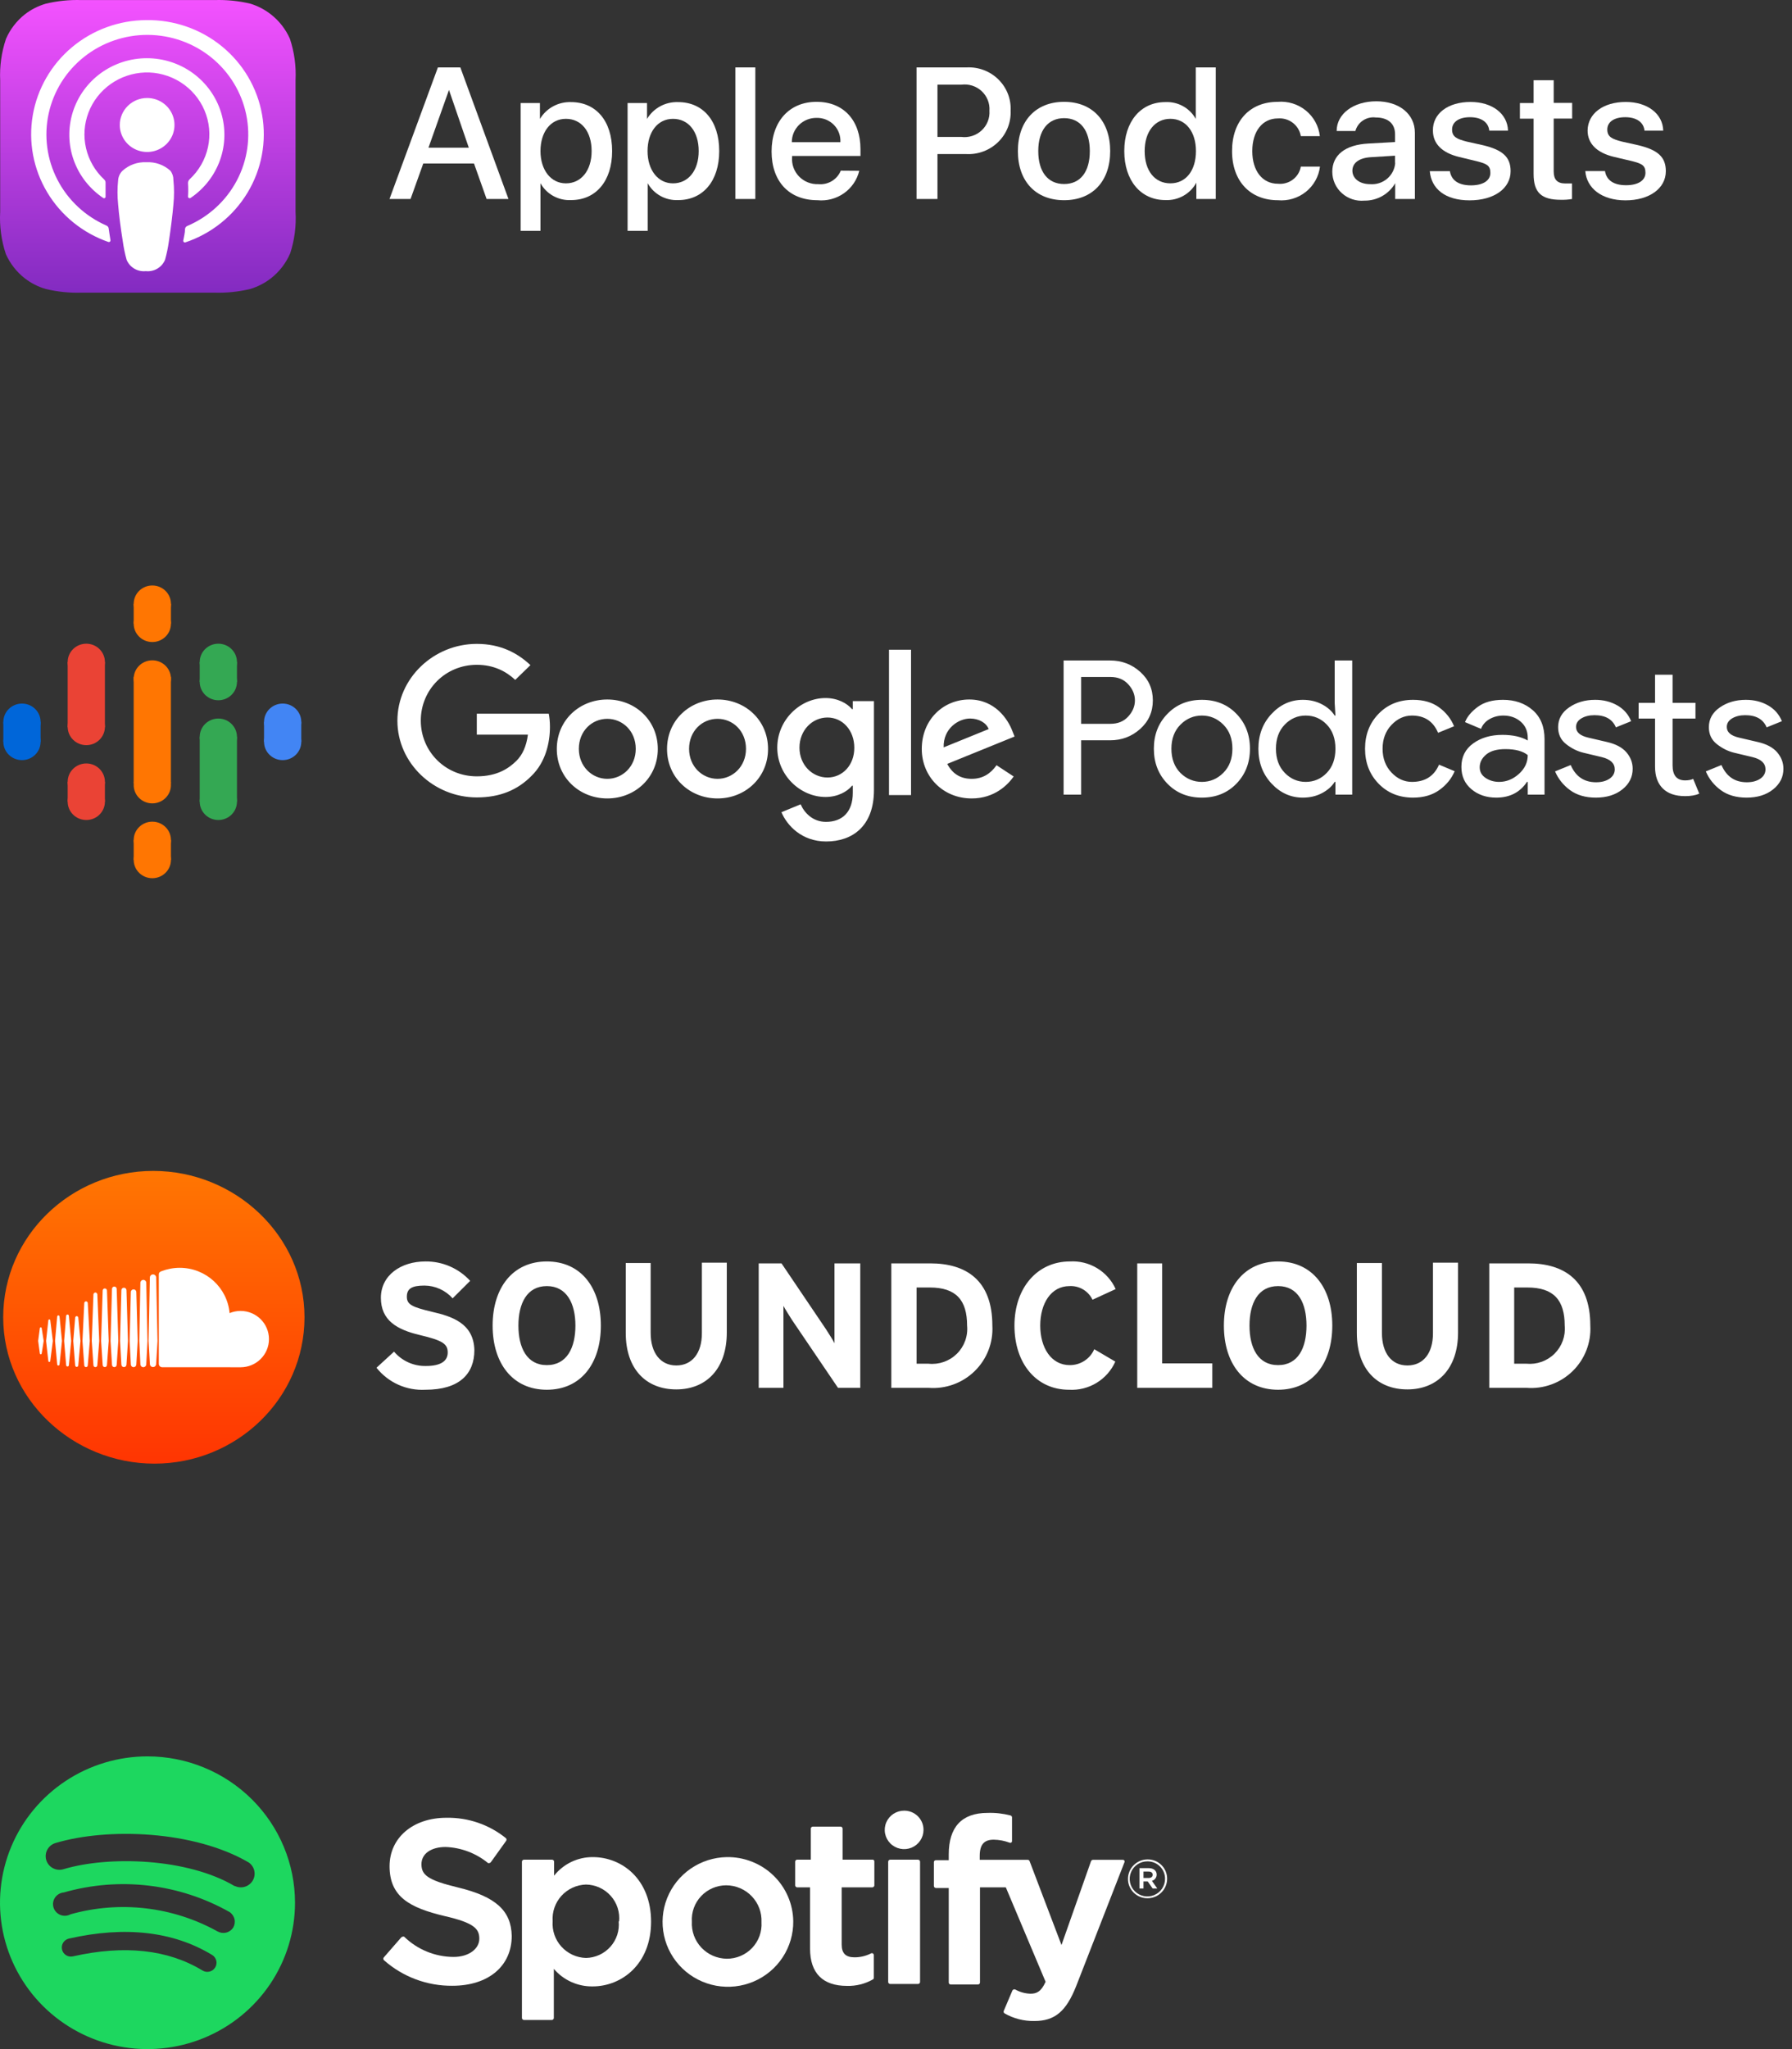 <svg width="196" height="224" viewBox="0 0 196 224" fill="none" xmlns="http://www.w3.org/2000/svg">
<rect x="0" y="0" width="196" height="224" fill="#333333" stroke="none"/>
<g clip-path="url(#clip0_715_19261)">
<path d="M51.844 17.873H46.295L44.904 21.753H42.601L47.896 7.368H50.349L55.614 21.753H53.221L51.844 17.873ZM46.864 16.147H51.276L49.107 9.832L46.864 16.147Z" fill="white"/>
<path d="M66.952 16.517C66.952 19.777 65.188 21.872 62.465 21.872C61.787 21.907 61.113 21.753 60.52 21.426C59.928 21.1 59.44 20.615 59.115 20.028V25.236H56.946V11.264H59.055V13.005C59.401 12.425 59.899 11.948 60.496 11.624C61.094 11.299 61.769 11.139 62.45 11.161C65.172 11.161 66.952 13.197 66.952 16.517ZM64.709 16.517C64.709 14.392 63.602 12.99 61.897 12.99C60.192 12.99 59.115 14.466 59.115 16.517C59.115 18.567 60.236 20.043 61.897 20.043C63.557 20.043 64.709 18.656 64.709 16.517Z" fill="white"/>
<path d="M78.664 16.517C78.664 19.777 76.899 21.873 74.177 21.873C73.501 21.905 72.83 21.749 72.24 21.423C71.651 21.096 71.166 20.613 70.841 20.028V25.236H68.642V11.264H70.766V13.005C71.111 12.425 71.609 11.947 72.206 11.622C72.804 11.297 73.48 11.138 74.162 11.161C76.884 11.161 78.664 13.197 78.664 16.517ZM76.42 16.517C76.42 14.392 75.314 12.991 73.608 12.991C71.903 12.991 70.826 14.466 70.826 16.517C70.826 18.568 71.948 20.043 73.608 20.043C75.269 20.043 76.42 18.656 76.42 16.517Z" fill="white"/>
<path d="M80.428 7.368H82.612V21.753H80.428V7.368Z" fill="white"/>
<path d="M93.98 18.67C93.742 19.662 93.147 20.536 92.305 21.127C91.463 21.719 90.432 21.989 89.403 21.886C86.307 21.886 84.392 19.835 84.392 16.56C84.392 13.285 86.322 11.131 89.313 11.131C92.305 11.131 94.115 13.196 94.115 16.309V17.047H86.636V17.18C86.604 17.565 86.655 17.953 86.786 18.317C86.918 18.682 87.126 19.015 87.398 19.294C87.669 19.573 87.998 19.792 88.362 19.936C88.725 20.08 89.116 20.147 89.508 20.131C90.023 20.18 90.541 20.062 90.984 19.796C91.426 19.53 91.769 19.13 91.961 18.655L93.98 18.67ZM86.606 15.542H91.916C91.937 15.195 91.884 14.848 91.762 14.523C91.64 14.197 91.451 13.9 91.206 13.651C90.961 13.401 90.667 13.204 90.341 13.072C90.015 12.941 89.665 12.878 89.313 12.886C88.958 12.883 88.605 12.948 88.276 13.08C87.947 13.212 87.647 13.407 87.395 13.655C87.143 13.902 86.944 14.196 86.808 14.52C86.673 14.844 86.604 15.191 86.606 15.542Z" fill="white"/>
<path d="M105.737 7.369C106.375 7.337 107.011 7.438 107.608 7.664C108.204 7.89 108.745 8.236 109.197 8.681C109.649 9.125 110.002 9.658 110.234 10.245C110.465 10.833 110.568 11.461 110.538 12.09C110.566 12.726 110.459 13.362 110.223 13.955C109.987 14.547 109.628 15.085 109.168 15.533C108.709 15.98 108.159 16.328 107.556 16.553C106.951 16.779 106.307 16.877 105.662 16.841H102.536V21.754H100.248V7.369H105.737ZM102.536 14.967H105.123C105.527 15.021 105.936 14.985 106.323 14.863C106.71 14.741 107.065 14.536 107.36 14.261C107.657 13.988 107.888 13.652 108.036 13.279C108.186 12.906 108.248 12.505 108.22 12.105C108.248 11.707 108.186 11.308 108.038 10.937C107.89 10.566 107.66 10.232 107.365 9.959C107.071 9.686 106.718 9.482 106.332 9.36C105.947 9.239 105.54 9.204 105.138 9.257H102.536V14.967Z" fill="white"/>
<path d="M111.331 16.516C111.331 13.211 113.305 11.131 116.386 11.131C119.467 11.131 121.427 13.211 121.427 16.516C121.427 19.821 119.482 21.886 116.386 21.886C113.29 21.886 111.331 19.821 111.331 16.516ZM119.199 16.516C119.199 14.244 118.152 12.916 116.386 12.916C114.622 12.916 113.56 14.258 113.56 16.516C113.56 18.773 114.606 20.116 116.386 20.116C118.166 20.116 119.199 18.788 119.199 16.516Z" fill="white"/>
<path d="M122.968 16.516C122.968 13.27 124.779 11.16 127.456 11.16C128.131 11.126 128.803 11.281 129.393 11.607C129.983 11.934 130.468 12.418 130.791 13.004V7.368H132.975V21.753H130.851V19.968C130.526 20.57 130.034 21.068 129.433 21.405C128.832 21.742 128.146 21.904 127.456 21.871C124.779 21.871 122.968 19.747 122.968 16.516ZM125.197 16.516C125.197 18.67 126.304 20.042 128.009 20.042C129.715 20.042 130.806 18.64 130.806 16.516C130.806 14.391 129.685 12.989 128.009 12.989C126.334 12.989 125.197 14.376 125.197 16.516Z" fill="white"/>
<path d="M142.279 14.88C142.182 14.305 141.87 13.787 141.405 13.428C140.939 13.07 140.354 12.898 139.766 12.947C138.09 12.947 136.968 14.334 136.968 16.517C136.968 18.701 138.09 20.088 139.78 20.088C140.359 20.145 140.939 19.983 141.403 19.635C141.866 19.288 142.179 18.78 142.279 18.214H144.372C144.241 19.298 143.685 20.288 142.825 20.974C141.965 21.66 140.867 21.988 139.766 21.888C136.774 21.888 134.755 19.837 134.755 16.517C134.755 13.198 136.729 11.132 139.751 11.132C140.862 11.041 141.966 11.382 142.827 12.082C143.687 12.782 144.237 13.786 144.357 14.88H142.279Z" fill="white"/>
<path d="M145.719 18.774C145.719 16.945 147.14 15.824 149.667 15.691L152.584 15.528V14.673C152.584 13.507 151.806 12.843 150.475 12.843C149.985 12.78 149.489 12.895 149.079 13.167C148.669 13.438 148.373 13.848 148.246 14.319H146.197C146.197 12.43 148.052 11.073 150.534 11.073C153.018 11.073 154.753 12.445 154.753 14.511V21.755H152.599V20.029C152.262 20.614 151.772 21.099 151.18 21.434C150.588 21.768 149.916 21.94 149.233 21.932C148.788 21.973 148.339 21.922 147.915 21.782C147.489 21.642 147.099 21.416 146.77 21.119C146.439 20.822 146.174 20.46 145.992 20.056C145.812 19.652 145.719 19.216 145.719 18.774ZM152.584 17.83V17.019L149.966 17.181C148.651 17.255 147.918 17.815 147.918 18.656C147.918 19.497 148.68 20.132 149.862 20.132C150.195 20.158 150.529 20.119 150.847 20.018C151.165 19.916 151.46 19.754 151.714 19.54C151.968 19.327 152.177 19.066 152.329 18.772C152.481 18.479 152.573 18.159 152.599 17.83H152.584Z" fill="white"/>
<path d="M160.841 11.145C163.204 11.145 164.894 12.428 164.938 14.287H162.89C162.8 13.358 162.008 12.812 160.78 12.812C159.554 12.812 158.821 13.343 158.821 14.155C158.821 14.966 159.345 15.202 160.437 15.482L162.231 15.881C164.371 16.397 165.223 17.179 165.223 18.714C165.223 20.602 163.413 21.901 160.735 21.901C158.058 21.901 156.547 20.632 156.383 18.714H158.582C158.746 19.732 159.554 20.263 160.886 20.263C162.216 20.263 163.009 19.732 163.009 18.905C163.009 18.079 162.605 17.902 161.513 17.622L159.614 17.164C157.699 16.707 156.727 15.689 156.727 14.287C156.683 12.414 158.372 11.145 160.841 11.145Z" fill="white"/>
<path d="M169.936 8.77V11.249H171.955V12.96H169.936V18.744C169.936 19.644 170.339 20.057 171.222 20.057H171.94V21.754C171.54 21.823 171.134 21.852 170.728 21.842C168.574 21.842 167.737 21.046 167.737 19.009V12.975H166.241V11.264H167.737V8.77H169.936Z" fill="white"/>
<path d="M177.818 11.145C180.182 11.145 181.871 12.428 181.916 14.287H179.867C179.778 13.358 178.985 12.812 177.758 12.812C176.531 12.812 175.798 13.343 175.798 14.155C175.798 14.966 176.323 15.202 177.414 15.482L179.209 15.881C181.348 16.397 182.2 17.179 182.2 18.714C182.2 20.602 180.39 21.901 177.788 21.901C175.186 21.901 173.54 20.573 173.391 18.699H175.545C175.709 19.717 176.517 20.248 177.848 20.248C179.179 20.248 179.972 19.717 179.972 18.891C179.972 18.064 179.568 17.887 178.476 17.607L176.531 17.15C174.617 16.692 173.645 15.674 173.645 14.273C173.66 12.414 175.35 11.145 177.818 11.145Z" fill="white"/>
<path d="M31.746 27.677C31.287 28.754 30.56 29.7 29.633 30.426C28.954 30.951 28.183 31.348 27.358 31.594C26.076 31.899 24.759 32.033 23.441 31.992H8.917C7.603 32.034 6.29 31.9 5.013 31.594C4.178 31.352 3.397 30.955 2.711 30.426C1.811 29.721 1.099 28.809 0.639 27.77C0.142 26.282 -0.068 24.715 0.019 23.15V8.784C-0.052 7.249 0.162 5.715 0.652 4.256C1.105 3.209 1.812 2.288 2.711 1.574C3.393 1.046 4.169 0.65 5 0.406C6.277 0.1 7.59 -0.034 8.903 0.007H23.481C24.799 -0.033 26.116 0.1 27.398 0.406C28.209 0.657 28.967 1.053 29.633 1.574C30.533 2.279 31.245 3.191 31.705 4.23C32.194 5.697 32.404 7.241 32.325 8.784V23.15C32.414 24.681 32.217 26.216 31.746 27.677Z" fill="url(#paint0_linear_715_19261)"/>
<path d="M18.636 18.664C18.282 18.343 17.867 18.096 17.415 17.936C16.963 17.777 16.483 17.708 16.003 17.735C15.529 17.712 15.054 17.782 14.607 17.942C14.161 18.102 13.751 18.347 13.401 18.664C13.122 18.936 12.953 19.297 12.922 19.682C12.828 20.575 12.828 21.475 12.922 22.367C13.012 23.459 13.191 24.905 13.431 26.381C13.524 27.063 13.664 27.738 13.849 28.402C14.015 28.804 14.309 29.142 14.687 29.366C15.065 29.59 15.505 29.686 15.944 29.641C16.384 29.687 16.827 29.591 17.207 29.368C17.587 29.144 17.884 28.805 18.052 28.402C18.237 27.738 18.377 27.063 18.471 26.381C18.696 24.905 18.875 23.43 18.965 22.367C19.059 21.475 19.059 20.575 18.965 19.682C18.976 19.316 18.86 18.957 18.636 18.664ZM13.101 13.663C13.101 14.246 13.277 14.817 13.606 15.302C13.934 15.787 14.402 16.166 14.948 16.389C15.495 16.612 16.096 16.671 16.677 16.557C17.257 16.443 17.79 16.162 18.208 15.749C18.627 15.336 18.912 14.811 19.027 14.238C19.142 13.666 19.083 13.073 18.857 12.534C18.63 11.994 18.247 11.533 17.755 11.209C17.263 10.885 16.685 10.712 16.093 10.712C15.3 10.712 14.539 11.023 13.978 11.576C13.417 12.13 13.101 12.88 13.101 13.663ZM16.003 2.199C13.022 2.212 10.141 3.264 7.868 5.168C5.596 7.072 4.079 9.707 3.583 12.607C3.088 15.507 3.646 18.486 5.161 21.02C6.675 23.553 9.048 25.478 11.86 26.454C11.888 26.462 11.918 26.462 11.947 26.456C11.975 26.449 12.002 26.436 12.024 26.417C12.046 26.398 12.063 26.374 12.073 26.347C12.084 26.32 12.088 26.291 12.084 26.263C12.01 25.835 11.95 25.407 11.89 24.994C11.884 24.919 11.857 24.848 11.812 24.788C11.767 24.728 11.706 24.682 11.636 24.654C9.319 23.64 7.426 21.87 6.277 19.641C5.127 17.413 4.789 14.862 5.321 12.417C5.853 9.973 7.222 7.783 9.198 6.216C11.173 4.65 13.635 3.801 16.17 3.814C18.705 3.827 21.158 4.7 23.118 6.286C25.077 7.872 26.423 10.076 26.93 12.525C27.437 14.975 27.074 17.523 25.901 19.739C24.728 21.956 22.818 23.707 20.491 24.699C20.42 24.726 20.359 24.772 20.314 24.832C20.269 24.892 20.242 24.964 20.236 25.038C20.236 25.451 20.117 25.879 20.042 26.307C20.038 26.335 20.042 26.365 20.053 26.392C20.063 26.419 20.08 26.442 20.103 26.461C20.125 26.48 20.151 26.494 20.18 26.5C20.208 26.507 20.238 26.506 20.266 26.499C23.122 25.543 25.537 23.612 27.078 21.055C28.618 18.497 29.181 15.482 28.667 12.551C28.153 9.62 26.595 6.967 24.273 5.069C21.951 3.171 19.018 2.153 16.003 2.199ZM15.779 7.923C17.175 7.869 18.554 8.237 19.732 8.978C20.91 9.72 21.83 10.798 22.369 12.07C22.908 13.341 23.039 14.745 22.746 16.092C22.453 17.44 21.75 18.667 20.73 19.608C20.676 19.663 20.634 19.728 20.606 19.799C20.577 19.87 20.564 19.945 20.565 20.022C20.598 20.513 20.598 21.006 20.565 21.497C20.566 21.528 20.575 21.557 20.592 21.584C20.608 21.61 20.631 21.631 20.657 21.646C20.685 21.661 20.715 21.669 20.746 21.668C20.777 21.668 20.808 21.66 20.835 21.645C22.334 20.638 23.466 19.184 24.066 17.497C24.666 15.809 24.702 13.976 24.168 12.266C23.635 10.557 22.559 9.061 21.101 7.999C19.642 6.936 17.876 6.363 16.063 6.363C14.25 6.363 12.484 6.936 11.025 7.999C9.567 9.061 8.492 10.557 7.958 12.266C7.424 13.976 7.46 15.809 8.06 17.497C8.66 19.184 9.793 20.638 11.292 21.645C11.317 21.661 11.347 21.67 11.378 21.671C11.409 21.672 11.439 21.664 11.465 21.649C11.492 21.633 11.513 21.611 11.527 21.584C11.542 21.557 11.548 21.527 11.546 21.497C11.546 20.995 11.546 20.538 11.546 20.022C11.554 19.945 11.543 19.867 11.514 19.796C11.486 19.724 11.44 19.66 11.381 19.608C10.398 18.69 9.713 17.506 9.41 16.204C9.108 14.902 9.202 13.541 9.682 12.293C10.161 11.044 11.005 9.963 12.105 9.185C13.206 8.408 14.515 7.969 15.869 7.923H15.779Z" fill="white"/>
</g>
<g clip-path="url(#clip1_715_19261)">
<path fill-rule="evenodd" clip-rule="evenodd" d="M118.251 86.866H116.332V72.202H121.421C122.686 72.202 123.781 72.615 124.705 73.441C125.63 74.267 126.092 75.308 126.092 76.564C126.092 77.82 125.63 78.862 124.705 79.688C123.781 80.514 122.686 80.927 121.421 80.927H118.251V86.866ZM118.251 79.124H121.462C122.269 79.124 122.916 78.858 123.402 78.326C123.889 77.793 124.132 77.206 124.132 76.564C124.132 75.923 123.889 75.336 123.402 74.803C122.916 74.271 122.269 74.004 121.462 74.004H118.251V79.124ZM127.684 78.039C128.671 77.015 129.929 76.503 131.458 76.503C132.988 76.503 134.246 77.011 135.233 78.029C136.22 79.046 136.714 80.319 136.714 81.848C136.714 83.377 136.22 84.65 135.233 85.668C134.246 86.685 132.988 87.193 131.458 87.193C129.929 87.193 128.671 86.685 127.684 85.668C126.697 84.65 126.203 83.377 126.203 81.848C126.203 80.319 126.697 79.049 127.684 78.039ZM129.102 84.49C129.769 85.145 130.555 85.473 131.458 85.473C132.362 85.473 133.144 85.142 133.805 84.48C134.465 83.818 134.795 82.941 134.795 81.848C134.795 80.756 134.465 79.879 133.805 79.216C133.144 78.554 132.362 78.223 131.458 78.223C130.555 78.223 129.772 78.554 129.112 79.216C128.452 79.879 128.122 80.756 128.122 81.848C128.122 82.941 128.448 83.821 129.102 84.49ZM142.497 87.193C141.176 87.193 140.036 86.681 139.077 85.657C138.118 84.633 137.637 83.364 137.637 81.848C137.637 80.333 138.118 79.063 139.077 78.039C140.036 77.015 141.176 76.503 142.497 76.503C143.275 76.503 143.974 76.667 144.593 76.994C145.212 77.322 145.674 77.732 145.98 78.223H146.063L145.98 76.831V72.202H147.899V86.866H146.063V85.473H145.98C145.674 85.965 145.212 86.374 144.593 86.702C143.974 87.03 143.275 87.193 142.497 87.193ZM142.81 85.473C143.713 85.473 144.482 85.145 145.114 84.49C145.747 83.835 146.063 82.954 146.063 81.848C146.063 80.742 145.747 79.862 145.114 79.206C144.482 78.551 143.713 78.223 142.81 78.223C141.92 78.223 141.155 78.554 140.516 79.216C139.876 79.879 139.556 80.756 139.556 81.848C139.556 82.941 139.876 83.818 140.516 84.48C141.155 85.142 141.92 85.473 142.81 85.473ZM154.557 87.193C153.029 87.193 151.77 86.685 150.783 85.668C149.796 84.65 149.302 83.377 149.302 81.848C149.302 80.319 149.796 79.046 150.783 78.029C151.77 77.011 153.029 76.503 154.557 76.503C155.698 76.503 156.643 76.776 157.394 77.322C158.145 77.868 158.694 78.558 159.041 79.391L157.29 80.107C156.761 78.851 155.809 78.223 154.433 78.223C153.585 78.223 152.837 78.565 152.191 79.247C151.544 79.93 151.221 80.797 151.221 81.848C151.221 82.899 151.544 83.766 152.191 84.449C152.837 85.132 153.585 85.473 154.433 85.473C155.865 85.473 156.852 84.845 157.394 83.589L159.104 84.306C158.756 85.125 158.197 85.811 157.425 86.364C156.653 86.917 155.698 87.193 154.557 87.193ZM163.656 87.193C162.572 87.193 161.665 86.886 160.935 86.272C160.205 85.657 159.84 84.845 159.84 83.835C159.84 82.742 160.271 81.886 161.133 81.264C161.995 80.643 163.059 80.333 164.324 80.333C165.45 80.333 166.374 80.537 167.097 80.947V80.66C167.097 79.923 166.841 79.333 166.326 78.889C165.811 78.445 165.179 78.223 164.429 78.223C163.872 78.223 163.368 78.353 162.916 78.612C162.465 78.872 162.155 79.227 161.988 79.677L160.236 78.94C160.472 78.339 160.939 77.783 161.634 77.271C162.329 76.759 163.246 76.503 164.386 76.503C165.693 76.503 166.778 76.878 167.64 77.629C168.502 78.38 168.933 79.438 168.933 80.804V86.866H167.097V85.473H167.014C166.249 86.62 165.13 87.193 163.656 87.193ZM163.969 85.473C164.762 85.473 165.481 85.183 166.128 84.603C166.774 84.022 167.097 83.336 167.097 82.544C166.556 82.108 165.742 81.889 164.657 81.889C163.726 81.889 163.024 82.087 162.551 82.483C162.079 82.879 161.842 83.343 161.842 83.876C161.842 84.367 162.058 84.756 162.489 85.043C162.92 85.33 163.413 85.473 163.969 85.473ZM174.549 87.193C173.409 87.193 172.467 86.92 171.723 86.374C170.979 85.828 170.433 85.145 170.086 84.326L171.796 83.63C172.339 84.886 173.263 85.514 174.57 85.514C175.168 85.514 175.658 85.384 176.04 85.125C176.423 84.866 176.614 84.524 176.614 84.101C176.614 83.446 176.148 83.002 175.216 82.77L173.151 82.278C172.498 82.114 171.879 81.804 171.295 81.346C170.712 80.889 170.42 80.271 170.42 79.493C170.42 78.606 170.819 77.885 171.619 77.332C172.418 76.779 173.367 76.503 174.466 76.503C175.369 76.503 176.176 76.704 176.885 77.107C177.594 77.51 178.102 78.087 178.408 78.838L176.739 79.513C176.363 78.626 175.585 78.182 174.403 78.182C173.833 78.182 173.353 78.298 172.964 78.53C172.574 78.763 172.38 79.077 172.38 79.472C172.38 80.046 172.832 80.435 173.736 80.64L175.759 81.111C176.718 81.329 177.427 81.705 177.886 82.237C178.345 82.77 178.574 83.371 178.574 84.04C178.574 84.941 178.199 85.692 177.448 86.292C176.698 86.893 175.731 87.193 174.549 87.193ZM184.316 87.03C183.245 87.03 182.428 86.75 181.865 86.19C181.301 85.63 181.02 84.838 181.02 83.814V78.551H179.227V76.831H181.02V73.759H182.939V76.831H185.442V78.551H182.939V83.671C182.939 84.763 183.398 85.309 184.316 85.309C184.663 85.309 184.955 85.255 185.191 85.145L185.859 86.763C185.442 86.941 184.927 87.03 184.316 87.03ZM191.036 87.193C189.896 87.193 188.955 86.92 188.211 86.374C187.467 85.828 186.921 85.145 186.574 84.326L188.284 83.63C188.826 84.886 189.75 85.514 191.058 85.514C191.656 85.514 192.145 85.384 192.528 85.125C192.911 84.866 193.101 84.524 193.101 84.101C193.101 83.446 192.636 83.002 191.704 82.77L189.639 82.278C188.986 82.114 188.367 81.804 187.783 81.346C187.199 80.889 186.907 80.271 186.907 79.493C186.907 78.606 187.307 77.885 188.107 77.332C188.906 76.779 189.855 76.503 190.954 76.503C191.857 76.503 192.664 76.704 193.373 77.107C194.082 77.51 194.59 78.087 194.895 78.838L193.227 79.513C192.851 78.626 192.073 78.182 190.89 78.182C190.32 78.182 189.841 78.298 189.452 78.53C189.062 78.763 188.868 79.077 188.868 79.472C188.868 80.046 189.319 80.435 190.224 80.64L192.246 81.111C193.206 81.329 193.915 81.705 194.374 82.237C194.832 82.77 195.062 83.371 195.062 84.04C195.062 84.941 194.686 85.692 193.936 86.292C193.185 86.893 192.219 87.193 191.036 87.193Z" fill="white"/>
<path d="M43.466 78.787C43.466 74.147 47.425 70.387 52.15 70.387C54.757 70.387 56.614 71.395 58.016 72.707L56.354 74.323C55.36 73.395 54.008 72.675 52.15 72.675C48.712 72.675 46.024 75.395 46.024 78.771C46.024 82.147 48.712 84.867 52.15 84.867C54.382 84.867 55.653 83.987 56.468 83.187C57.136 82.531 57.576 81.587 57.739 80.307H52.15V78.019H60.02C60.101 78.435 60.15 78.915 60.15 79.459C60.15 81.187 59.678 83.315 58.13 84.819C56.614 86.355 54.692 87.171 52.15 87.171C47.425 87.171 43.466 83.411 43.466 78.787ZM66.423 76.467C69.47 76.467 71.947 78.739 71.947 81.875C71.947 84.995 69.47 87.283 66.423 87.283C63.376 87.283 60.9 84.995 60.9 81.875C60.9 78.739 63.376 76.467 66.423 76.467ZM66.423 85.139C68.085 85.139 69.535 83.795 69.535 81.859C69.535 79.907 68.085 78.579 66.423 78.579C64.745 78.579 63.311 79.907 63.311 81.859C63.311 83.795 64.761 85.139 66.423 85.139ZM78.481 76.467C81.527 76.467 84.004 78.739 84.004 81.875C84.004 84.995 81.527 87.283 78.481 87.283C75.433 87.283 72.957 84.995 72.957 81.875C72.957 78.739 75.433 76.467 78.481 76.467ZM78.481 85.139C80.142 85.139 81.593 83.795 81.593 81.859C81.593 79.907 80.159 78.579 78.481 78.579C76.802 78.579 75.368 79.907 75.368 81.859C75.368 83.795 76.819 85.139 78.481 85.139ZM93.275 76.643H95.589V86.355C95.589 90.355 93.194 91.987 90.358 91.987C87.686 91.987 86.073 90.227 85.47 88.787L87.572 87.923C87.947 88.803 88.859 89.843 90.342 89.843C92.151 89.843 93.275 88.739 93.275 86.675V85.891H93.194C92.656 86.547 91.613 87.123 90.293 87.123C87.54 87.123 85.014 84.755 85.014 81.731C85.014 78.675 87.54 76.307 90.293 76.307C91.613 76.307 92.656 76.883 93.194 77.523H93.275V76.643ZM90.505 84.995C92.151 84.995 93.454 83.635 93.438 81.731C93.438 79.827 92.151 78.435 90.505 78.435C88.843 78.435 87.442 79.827 87.442 81.731C87.442 83.619 88.843 84.995 90.505 84.995ZM97.234 86.915V71.027H99.645V86.915H97.234ZM106.278 85.139C107.515 85.139 108.362 84.547 108.998 83.651L110.872 84.883C110.253 85.763 108.803 87.283 106.278 87.283C103.148 87.283 100.819 84.899 100.819 81.875C100.819 78.659 103.182 76.467 106.017 76.467C108.868 76.467 110.269 78.691 110.725 79.907L110.97 80.515L103.605 83.507C104.176 84.579 105.039 85.139 106.278 85.139ZM106.098 78.547C104.86 78.547 103.148 79.619 103.214 81.699L108.135 79.699C107.874 79.011 107.059 78.547 106.098 78.547Z" fill="white"/>
<path d="M14.62 74V78.849V80.787V85.636H18.693V80.787V78.849V74H14.62Z" fill="#FF7602"/>
<path d="M2.403 80.912C3.528 80.912 4.44 80.017 4.44 78.912C4.44 77.808 3.528 76.912 2.403 76.912C1.279 76.912 0.367 77.808 0.367 78.912C0.367 80.017 1.279 80.912 2.403 80.912Z" fill="#0066D9"/>
<path d="M2.403 83.094C3.528 83.094 4.44 82.199 4.44 81.094C4.44 79.99 3.528 79.094 2.403 79.094C1.279 79.094 0.367 79.99 0.367 81.094C0.367 82.199 1.279 83.094 2.403 83.094Z" fill="#0066D9"/>
<path d="M4.44 78.913H0.367V81.095H4.44V78.913Z" fill="#0066D9"/>
<path d="M30.917 83.094C32.042 83.094 32.953 82.199 32.953 81.094C32.953 79.99 32.042 79.094 30.917 79.094C29.792 79.094 28.88 79.99 28.88 81.094C28.88 82.199 29.792 83.094 30.917 83.094Z" fill="#4285F4"/>
<path d="M30.917 80.912C32.042 80.912 32.953 80.017 32.953 78.912C32.953 77.808 32.042 76.912 30.917 76.912C29.792 76.912 28.88 77.808 28.88 78.912C28.88 80.017 29.792 80.912 30.917 80.912Z" fill="#4285F4"/>
<path d="M28.88 81.095H32.953V78.913H28.88V81.095Z" fill="#4285F4"/>
<path d="M9.439 87.458C10.563 87.458 11.475 86.563 11.475 85.458C11.475 84.354 10.563 83.458 9.439 83.458C8.314 83.458 7.402 84.354 7.402 85.458C7.402 86.563 8.314 87.458 9.439 87.458Z" fill="#EA4335"/>
<path d="M9.439 89.64C10.563 89.64 11.475 88.745 11.475 87.64C11.475 86.536 10.563 85.64 9.439 85.64C8.314 85.64 7.402 86.536 7.402 87.64C7.402 88.745 8.314 89.64 9.439 89.64Z" fill="#EA4335"/>
<path d="M11.475 85.459H7.402V87.64H11.475V85.459Z" fill="#EA4335"/>
<path d="M9.439 74.367C10.563 74.367 11.475 73.472 11.475 72.367C11.475 71.263 10.563 70.367 9.439 70.367C8.314 70.367 7.402 71.263 7.402 72.367C7.402 73.472 8.314 74.367 9.439 74.367Z" fill="#EA4335"/>
<path d="M9.439 81.458C10.563 81.458 11.475 80.562 11.475 79.458C11.475 78.353 10.563 77.458 9.439 77.458C8.314 77.458 7.402 78.353 7.402 79.458C7.402 80.562 8.314 81.458 9.439 81.458Z" fill="#EA4335"/>
<path d="M11.475 72.367H7.402V79.503H11.475V72.367Z" fill="#EA4335"/>
<path d="M23.881 76.549C25.006 76.549 25.918 75.654 25.918 74.549C25.918 73.445 25.006 72.549 23.881 72.549C22.756 72.549 21.844 73.445 21.844 74.549C21.844 75.654 22.756 76.549 23.881 76.549Z" fill="#34A853"/>
<path d="M23.881 74.367C25.006 74.367 25.918 73.472 25.918 72.367C25.918 71.263 25.006 70.367 23.881 70.367C22.756 70.367 21.844 71.263 21.844 72.367C21.844 73.472 22.756 74.367 23.881 74.367Z" fill="#34A853"/>
<path d="M21.844 74.549H25.918V72.367H21.844V74.549Z" fill="#34A853"/>
<path d="M16.66 70.185C17.785 70.185 18.697 69.29 18.697 68.185C18.697 67.081 17.785 66.185 16.66 66.185C15.535 66.185 14.623 67.081 14.623 68.185C14.623 69.29 15.535 70.185 16.66 70.185Z" fill="#FF7602"/>
<path d="M16.66 68.003C17.785 68.003 18.697 67.108 18.697 66.003C18.697 64.899 17.785 64.003 16.66 64.003C15.535 64.003 14.623 64.899 14.623 66.003C14.623 67.108 15.535 68.003 16.66 68.003Z" fill="#FF7602"/>
<path d="M14.623 68.185H18.697V66.003H14.623V68.185Z" fill="#FF7602"/>
<path d="M16.66 96.003C17.785 96.003 18.697 95.108 18.697 94.003C18.697 92.899 17.785 92.003 16.66 92.003C15.535 92.003 14.623 92.899 14.623 94.003C14.623 95.108 15.535 96.003 16.66 96.003Z" fill="#FF7602"/>
<path d="M16.66 93.822C17.785 93.822 18.697 92.927 18.697 91.822C18.697 90.717 17.785 89.822 16.66 89.822C15.535 89.822 14.623 90.717 14.623 91.822C14.623 92.927 15.535 93.822 16.66 93.822Z" fill="#FF7602"/>
<path d="M14.623 94.004H18.697V91.822H14.623V94.004Z" fill="#FF7602"/>
<path d="M23.881 89.64C25.006 89.64 25.918 88.745 25.918 87.64C25.918 86.536 25.006 85.64 23.881 85.64C22.756 85.64 21.844 86.536 21.844 87.64C21.844 88.745 22.756 89.64 23.881 89.64Z" fill="#34A853"/>
<path d="M23.881 82.549C25.006 82.549 25.918 81.654 25.918 80.549C25.918 79.445 25.006 78.549 23.881 78.549C22.756 78.549 21.844 79.445 21.844 80.549C21.844 81.654 22.756 82.549 23.881 82.549Z" fill="#34A853"/>
<path d="M21.844 87.64H25.918V80.549H21.844V87.64Z" fill="#34A853"/>
<path d="M16.66 76.185C17.785 76.185 18.697 75.29 18.697 74.185C18.697 73.081 17.785 72.185 16.66 72.185C15.535 72.185 14.623 73.081 14.623 74.185C14.623 75.29 15.535 76.185 16.66 76.185Z" fill="#FF7602"/>
<path d="M16.66 87.822C17.785 87.822 18.697 86.927 18.697 85.822C18.697 84.718 17.785 83.822 16.66 83.822C15.535 83.822 14.623 84.718 14.623 85.822C14.623 86.927 15.535 87.822 16.66 87.822Z" fill="#FF7602"/>
</g>
<g clip-path="url(#clip2_715_19261)">
<path d="M47.243 143.4C45.094 142.884 44.499 142.617 44.499 141.757C44.499 140.897 44.998 140.534 46.418 140.534C47.002 140.537 47.579 140.663 48.111 140.904C48.643 141.144 49.119 141.493 49.506 141.929L51.425 140.018C50.806 139.341 50.05 138.802 49.207 138.436C48.363 138.071 47.452 137.887 46.533 137.897C43.847 137.897 41.66 139.406 41.66 141.871C41.66 144.337 43.406 145.35 45.919 145.942C48.432 146.534 48.969 146.916 48.969 147.853C48.969 148.789 48.202 149.324 46.59 149.324C45.928 149.339 45.271 149.205 44.667 148.934C44.063 148.663 43.527 148.261 43.099 147.757L41.18 149.516C41.813 150.315 42.63 150.952 43.561 151.371C44.493 151.79 45.512 151.979 46.533 151.923C50.255 151.923 51.885 150.184 51.885 147.585C51.809 144.642 49.41 143.897 47.243 143.4ZM59.809 137.897C56.087 137.897 53.881 140.763 53.881 144.91C53.881 149.057 56.087 151.923 59.809 151.923C63.531 151.923 65.718 149.057 65.718 144.91C65.718 140.763 63.55 137.897 59.809 137.897ZM59.809 149.229C57.622 149.229 56.701 147.318 56.701 144.91C56.701 142.502 57.622 140.591 59.809 140.591C61.996 140.591 62.936 142.502 62.936 144.91C62.936 147.318 62.015 149.229 59.809 149.229ZM76.768 145.751C76.768 147.929 75.694 149.267 73.967 149.267C72.241 149.267 71.166 147.891 71.166 145.713V138.069H68.442V145.713C68.442 149.668 70.668 151.885 73.967 151.885C77.267 151.885 79.493 149.611 79.493 145.674V138.03H76.768V145.751ZM91.272 143.859V146.84C91.1 146.477 90.658 145.808 90.332 145.292L85.478 138.107H82.984V151.713H85.689V145.732V142.75C85.862 143.094 86.303 143.782 86.629 144.298L91.656 151.713H94.092V138.107H91.272V143.859ZM101.747 138.107H97.488V151.713H101.555C102.478 151.786 103.405 151.66 104.275 151.346C105.144 151.032 105.937 150.536 106.598 149.892C107.26 149.247 107.775 148.469 108.11 147.61C108.444 146.751 108.591 145.83 108.539 144.91C108.539 139.941 105.661 138.107 101.747 138.107ZM101.555 149.076H100.251V140.744H101.69C104.587 140.744 105.776 142.139 105.776 144.91C105.83 145.474 105.758 146.043 105.564 146.575C105.371 147.108 105.062 147.591 104.658 147.99C104.253 148.389 103.765 148.693 103.229 148.881C102.692 149.068 102.121 149.135 101.555 149.076ZM116.98 140.591C117.5 140.564 118.017 140.691 118.464 140.956C118.911 141.221 119.27 141.613 119.494 142.082L122.025 140.916C121.597 139.967 120.888 139.17 119.993 138.631C119.1 138.091 118.061 137.835 117.018 137.897C113.469 137.897 110.956 140.763 110.956 144.91C110.956 149.057 113.354 151.923 116.923 151.923C117.981 151.983 119.032 151.721 119.936 151.172C120.841 150.622 121.557 149.811 121.988 148.847L119.685 147.49C119.459 148.011 119.084 148.453 118.605 148.763C118.127 149.072 117.569 149.234 116.999 149.229C114.966 149.229 113.776 147.318 113.776 144.91C113.776 142.502 114.946 140.591 116.98 140.591ZM127.109 138.107H124.386V151.713H132.597V149.038H127.109V138.107ZM139.791 137.897C136.069 137.897 133.863 140.763 133.863 144.91C133.863 149.057 136.069 151.923 139.791 151.923C143.513 151.923 145.719 149.057 145.719 144.91C145.719 140.763 143.513 137.897 139.791 137.897ZM139.791 149.229C137.584 149.229 136.664 147.318 136.664 144.91C136.664 142.502 137.584 140.591 139.791 140.591C141.997 140.591 142.898 142.502 142.898 144.91C142.898 147.318 141.997 149.229 139.791 149.229ZM156.731 145.751C156.731 147.929 155.676 149.267 153.931 149.267C152.185 149.267 151.149 147.891 151.149 145.713V138.069H148.405V145.713C148.405 149.668 150.631 151.885 153.931 151.885C157.23 151.885 159.474 149.611 159.474 145.674V138.03H156.731V145.751ZM167.149 138.107H162.89V151.713H166.957C167.879 151.786 168.806 151.66 169.676 151.346C170.547 151.032 171.338 150.536 172 149.892C172.662 149.247 173.177 148.469 173.511 147.61C173.846 146.751 173.992 145.83 173.94 144.91C173.94 139.941 171.062 138.107 167.149 138.107ZM166.957 149.076H165.614V140.744H167.052C169.949 140.744 171.139 142.139 171.139 144.91C171.193 145.47 171.121 146.035 170.93 146.565C170.738 147.095 170.432 147.576 170.033 147.974C169.633 148.372 169.15 148.677 168.618 148.867C168.086 149.058 167.519 149.129 166.957 149.076Z" fill="white"/>
<path d="M33.305 144C33.305 152.889 25.881 160 16.893 160C7.906 160 0.351 152.889 0.351 144C0.351 135.111 7.776 128 16.763 128C25.751 128 33.305 135.111 33.305 144Z" fill="url(#paint1_linear_715_19261)"/>
<path d="M4.358 145.193C4.365 145.136 4.406 145.095 4.459 145.095C4.51 145.095 4.552 145.136 4.56 145.193L4.779 146.584L4.56 147.951C4.552 148.009 4.51 148.048 4.459 148.048C4.406 148.048 4.365 148.008 4.358 147.951L4.173 146.584L4.358 145.193Z" fill="white"/>
<path d="M5.392 144.234C5.446 144.234 5.489 144.276 5.498 144.335L5.78 146.584L5.497 148.783C5.489 148.843 5.445 148.884 5.392 148.884C5.338 148.884 5.294 148.842 5.287 148.783L5.039 146.584L5.287 144.335C5.294 144.277 5.339 144.234 5.392 144.234Z" fill="white"/>
<path d="M9.217 142.449C9.222 142.344 9.306 142.261 9.408 142.261C9.509 142.261 9.593 142.344 9.599 142.449L9.823 146.586L9.599 149.26V149.259C9.593 149.363 9.509 149.446 9.408 149.446C9.306 149.446 9.222 149.364 9.217 149.259L9.019 146.586L9.217 142.449Z" fill="white"/>
<path d="M7.236 143.844C7.242 143.761 7.306 143.699 7.384 143.699C7.462 143.699 7.525 143.761 7.532 143.843L7.786 146.585L7.532 149.236C7.525 149.319 7.462 149.381 7.384 149.381C7.306 149.381 7.242 149.319 7.236 149.236L7.013 146.585L7.236 143.844Z" fill="white"/>
<path d="M11.699 149.216C11.694 149.345 11.591 149.446 11.465 149.446C11.338 149.446 11.235 149.345 11.231 149.216L11.059 146.587L11.231 141.08C11.235 140.95 11.338 140.849 11.465 140.849C11.592 140.849 11.694 140.95 11.7 141.079L11.893 146.587L11.699 149.216Z" fill="white"/>
<path d="M15.997 149.142C15.994 149.316 15.85 149.458 15.676 149.458C15.502 149.458 15.358 149.316 15.355 149.143C15.355 149.143 15.234 146.591 15.234 146.586L15.355 140.228C15.358 140.053 15.502 139.911 15.676 139.911C15.85 139.911 15.994 140.053 15.997 140.228L16.132 146.589L15.997 149.142Z" fill="white"/>
<path d="M13.832 149.174C13.828 149.328 13.706 149.448 13.554 149.448C13.402 149.448 13.28 149.328 13.276 149.176L13.13 146.588L13.276 141.04C13.279 140.887 13.402 140.767 13.554 140.767C13.706 140.767 13.828 140.887 13.832 141.04L13.997 146.588L13.832 149.176V149.174Z" fill="white"/>
<path d="M8.562 149.259C8.555 149.352 8.482 149.424 8.392 149.424C8.301 149.424 8.228 149.352 8.222 149.258L8.012 146.584L8.222 144.042C8.228 143.947 8.301 143.876 8.392 143.876C8.482 143.876 8.555 143.947 8.562 144.041L8.8 146.584L8.562 149.259Z" fill="white"/>
<path d="M6.511 149.155C6.503 149.226 6.45 149.277 6.384 149.277C6.317 149.277 6.264 149.226 6.257 149.154L6.021 146.584L6.257 143.916C6.264 143.845 6.318 143.793 6.384 143.793C6.45 143.793 6.503 143.845 6.511 143.916L6.779 146.584L6.511 149.155Z" fill="white"/>
<path d="M14.312 141.243C14.315 141.077 14.447 140.948 14.611 140.948C14.775 140.948 14.906 141.077 14.91 141.243L15.06 146.588L14.91 149.16V149.158C14.906 149.324 14.775 149.453 14.611 149.453C14.446 149.453 14.315 149.324 14.312 149.16L14.178 146.588L14.312 141.243Z" fill="white"/>
<path d="M10.646 149.242C10.64 149.359 10.546 149.451 10.433 149.451C10.318 149.451 10.224 149.359 10.22 149.243L10.035 146.586L10.22 141.503C10.224 141.386 10.318 141.294 10.433 141.294C10.546 141.294 10.64 141.386 10.646 141.503L10.854 146.586L10.646 149.242Z" fill="white"/>
<path d="M12.761 149.2V149.2C12.756 149.341 12.644 149.451 12.505 149.451C12.366 149.451 12.254 149.34 12.25 149.2L12.09 146.587L12.249 140.894C12.253 140.752 12.366 140.642 12.505 140.642C12.644 140.642 12.757 140.753 12.761 140.894L12.941 146.587L12.761 149.199V149.2C12.761 149.2 12.761 149.2 12.761 149.199V149.2Z" fill="white"/>
<path d="M25.112 143.545C25.482 143.391 25.887 143.306 26.313 143.306C28.028 143.306 29.418 144.685 29.418 146.386C29.418 148.087 28.027 149.465 26.313 149.465C26.257 149.465 17.713 149.461 17.706 149.46C17.52 149.442 17.373 149.285 17.37 149.096V139.322C17.372 139.143 17.435 139.05 17.669 138.96C18.272 138.729 18.955 138.592 19.655 138.592C22.518 138.592 24.865 140.769 25.112 143.545Z" fill="white"/>
<path d="M16.393 139.652C16.396 139.465 16.55 139.313 16.736 139.313C16.922 139.313 17.076 139.465 17.078 139.651L17.231 146.589L17.078 149.107V149.104C17.076 149.291 16.922 149.443 16.736 149.443C16.55 149.443 16.396 149.291 16.394 149.107L16.253 146.589L16.393 139.652Z" fill="white"/>
</g>
<g clip-path="url(#clip3_715_19261)">
<path d="M125.506 207.509C125.226 207.511 124.948 207.457 124.688 207.352C124.428 207.246 124.192 207.09 123.994 206.893C123.795 206.697 123.639 206.463 123.532 206.205C123.425 205.948 123.371 205.672 123.373 205.393C123.373 204.829 123.6 204.287 124.003 203.888C124.404 203.489 124.951 203.264 125.52 203.264C125.801 203.262 126.079 203.316 126.339 203.421C126.598 203.527 126.835 203.683 127.033 203.88C127.232 204.076 127.388 204.31 127.495 204.568C127.602 204.825 127.655 205.101 127.653 205.379C127.653 205.944 127.427 206.486 127.024 206.885C126.622 207.284 126.076 207.509 125.506 207.509ZM125.506 203.474C125.122 203.472 124.747 203.582 124.426 203.792C124.105 204.002 123.855 204.301 123.707 204.653C123.559 205.004 123.519 205.391 123.594 205.764C123.668 206.138 123.852 206.481 124.124 206.75C124.396 207.02 124.742 207.203 125.118 207.276C125.494 207.35 125.885 207.311 126.239 207.164C126.593 207.017 126.896 206.769 127.107 206.451C127.318 206.133 127.43 205.76 127.427 205.379C127.429 205.13 127.381 204.883 127.286 204.652C127.191 204.42 127.051 204.21 126.874 204.033C126.696 203.856 126.486 203.716 126.253 203.62C126.021 203.524 125.772 203.474 125.52 203.474H125.506ZM125.986 205.604L126.579 206.444H126.071L125.534 205.674H125.069V206.444H124.631V204.217H125.633C126.156 204.217 126.51 204.483 126.51 204.917C126.513 205.071 126.464 205.222 126.372 205.346C126.28 205.47 126.15 205.561 126.001 205.604H125.986ZM125.619 204.595H125.069V205.295H125.619C125.901 205.295 126.071 205.169 126.071 204.945C126.071 204.721 125.916 204.595 125.633 204.595H125.619Z" fill="white"/>
<path d="M107.158 203.307V202.886C107.158 201.654 107.624 201.107 108.684 201.107C109.272 201.114 109.856 201.223 110.407 201.429C110.438 201.443 110.472 201.451 110.506 201.451C110.54 201.451 110.574 201.443 110.605 201.429C110.633 201.408 110.655 201.38 110.669 201.348C110.684 201.317 110.691 201.282 110.69 201.247V198.684C110.692 198.635 110.679 198.586 110.65 198.546C110.622 198.505 110.581 198.475 110.534 198.46C109.709 198.245 108.858 198.15 108.006 198.18C105.181 198.18 103.769 199.748 103.769 202.704V203.349H102.356C102.3 203.349 102.246 203.371 102.206 203.41C102.166 203.45 102.144 203.503 102.144 203.559V206.164C102.144 206.221 102.166 206.276 102.205 206.318C102.245 206.36 102.299 206.385 102.356 206.388H103.769V216.726C103.769 216.782 103.791 216.836 103.831 216.875C103.87 216.914 103.924 216.937 103.98 216.937H106.961C107.018 216.937 107.074 216.915 107.115 216.876C107.157 216.837 107.183 216.783 107.186 216.726V206.318H110.011L114.362 216.642C113.868 217.735 113.373 217.945 112.709 217.945C112.124 217.929 111.551 217.771 111.043 217.483C111.014 217.469 110.983 217.462 110.951 217.462C110.919 217.462 110.888 217.469 110.859 217.483C110.831 217.491 110.805 217.505 110.782 217.525C110.76 217.544 110.743 217.568 110.732 217.595L109.786 219.822C109.765 219.873 109.763 219.929 109.781 219.981C109.8 220.032 109.836 220.076 109.885 220.102C110.872 220.664 111.995 220.95 113.133 220.929C115.365 220.929 116.608 219.892 117.71 217.105L122.978 203.601C122.995 203.568 123.004 203.532 123.004 203.496C123.004 203.459 122.995 203.423 122.978 203.391C122.956 203.363 122.929 203.342 122.897 203.327C122.865 203.312 122.83 203.305 122.795 203.307H119.546C119.501 203.309 119.458 203.324 119.421 203.348C119.383 203.373 119.353 203.407 119.334 203.447L116.1 212.622L112.61 203.447C112.593 203.405 112.564 203.369 112.526 203.344C112.489 203.319 112.444 203.306 112.399 203.307H107.158Z" fill="white"/>
<path d="M100.407 203.292H97.37C97.245 203.292 97.144 203.393 97.144 203.517V216.656C97.144 216.78 97.245 216.88 97.37 216.88H100.407C100.532 216.88 100.632 216.78 100.632 216.656V203.517C100.632 203.393 100.532 203.292 100.407 203.292Z" fill="white"/>
<path d="M98.902 197.935C98.482 197.932 98.071 198.053 97.72 198.282C97.37 198.512 97.096 198.839 96.933 199.223C96.771 199.607 96.727 200.031 96.807 200.439C96.887 200.848 97.088 201.224 97.384 201.52C97.68 201.815 98.059 202.017 98.469 202.099C98.881 202.181 99.308 202.141 99.697 201.982C100.085 201.823 100.417 201.553 100.65 201.207C100.885 200.861 101.009 200.454 101.009 200.038C101.01 199.762 100.958 199.489 100.853 199.234C100.747 198.979 100.593 198.747 100.397 198.551C100.201 198.356 99.968 198.201 99.712 198.095C99.455 197.989 99.18 197.935 98.902 197.935Z" fill="white"/>
<path d="M95.506 203.292H92.158V199.902C92.158 199.845 92.136 199.79 92.097 199.749C92.058 199.707 92.004 199.682 91.946 199.678H88.909C88.85 199.678 88.792 199.702 88.75 199.744C88.707 199.786 88.683 199.843 88.683 199.902V203.292H87.186C87.159 203.292 87.131 203.298 87.105 203.308C87.079 203.319 87.056 203.334 87.037 203.354C87.017 203.373 87.001 203.397 86.99 203.422C86.98 203.448 86.974 203.475 86.974 203.502V206.094C86.974 206.151 86.996 206.206 87.035 206.248C87.075 206.289 87.129 206.314 87.186 206.318H88.599V213.014C88.599 215.718 90.011 217.09 92.638 217.09C93.627 217.118 94.604 216.876 95.463 216.39C95.498 216.374 95.527 216.348 95.547 216.316C95.567 216.283 95.577 216.246 95.576 216.208V213.742C95.577 213.704 95.568 213.667 95.551 213.632C95.534 213.598 95.508 213.569 95.477 213.546C95.444 213.525 95.404 213.514 95.364 213.514C95.325 213.514 95.285 213.525 95.251 213.546C94.7 213.823 94.09 213.967 93.472 213.967C92.497 213.967 92.059 213.532 92.059 212.566V206.318H95.407C95.467 206.318 95.524 206.294 95.567 206.252C95.609 206.21 95.633 206.153 95.633 206.094V203.502C95.635 203.459 95.623 203.416 95.601 203.379C95.578 203.341 95.545 203.311 95.506 203.292Z" fill="white"/>
<path d="M79.488 203.012C78.077 203.037 76.704 203.476 75.544 204.274C74.384 205.071 73.488 206.192 72.969 207.494C72.45 208.796 72.332 210.221 72.628 211.59C72.925 212.959 73.624 214.21 74.637 215.185C75.65 216.16 76.931 216.816 78.32 217.07C79.708 217.324 81.141 217.164 82.438 216.611C83.735 216.058 84.838 215.137 85.607 213.963C86.377 212.79 86.779 211.416 86.762 210.016C86.749 209.082 86.551 208.16 86.178 207.302C85.805 206.445 85.266 205.668 84.59 205.018C83.914 204.367 83.116 203.855 82.24 203.511C81.365 203.167 80.43 202.997 79.488 203.012ZM79.488 214.121C78.966 214.114 78.451 214.002 77.974 213.793C77.497 213.584 77.067 213.281 76.711 212.903C76.354 212.525 76.079 212.079 75.901 211.593C75.723 211.106 75.646 210.589 75.674 210.072C75.642 209.563 75.714 209.052 75.888 208.571C76.062 208.09 76.333 207.65 76.686 207.277C77.037 206.905 77.463 206.607 77.935 206.404C78.407 206.2 78.917 206.095 79.431 206.094C79.955 206.097 80.472 206.205 80.953 206.412C81.433 206.618 81.867 206.919 82.227 207.296C82.587 207.673 82.867 208.118 83.049 208.605C83.231 209.091 83.312 209.61 83.287 210.128C83.32 210.642 83.246 211.157 83.07 211.641C82.894 212.126 82.619 212.569 82.263 212.943C81.906 213.318 81.476 213.616 80.999 213.818C80.521 214.021 80.007 214.124 79.488 214.121Z" fill="white"/>
<path d="M64.841 203.012C64.025 203.007 63.219 203.188 62.484 203.54C61.75 203.892 61.106 204.406 60.604 205.043V203.503C60.6 203.446 60.575 203.392 60.532 203.353C60.491 203.314 60.435 203.292 60.377 203.292H57.312C57.255 203.292 57.199 203.314 57.157 203.353C57.115 203.392 57.09 203.446 57.086 203.503V220.593C57.086 220.652 57.11 220.709 57.153 220.751C57.195 220.793 57.253 220.817 57.312 220.817H60.349C60.409 220.817 60.467 220.793 60.509 220.751C60.551 220.709 60.575 220.652 60.575 220.593V215.227C61.095 215.838 61.744 216.327 62.477 216.658C63.21 216.99 64.007 217.157 64.813 217.147C67.991 217.147 71.211 214.723 71.211 210.072C71.211 205.422 68.019 203.012 64.841 203.012ZM67.666 210.016C67.719 210.517 67.666 211.024 67.512 211.504C67.357 211.983 67.104 212.426 66.768 212.804C66.432 213.182 66.021 213.486 65.561 213.699C65.1 213.911 64.6 214.026 64.092 214.037C63.583 214.021 63.083 213.903 62.62 213.691C62.158 213.478 61.745 213.174 61.404 212.799C61.063 212.423 60.803 211.983 60.639 211.505C60.475 211.026 60.41 210.52 60.448 210.016C60.412 209.514 60.478 209.009 60.643 208.532C60.809 208.056 61.069 207.617 61.41 207.243C61.75 206.869 62.163 206.567 62.624 206.355C63.085 206.143 63.584 206.026 64.092 206.01C64.606 206.019 65.113 206.134 65.579 206.347C66.046 206.561 66.463 206.869 66.803 207.251C67.143 207.633 67.4 208.081 67.555 208.567C67.711 209.053 67.763 209.566 67.708 210.072L67.666 210.016Z" fill="white"/>
<path d="M50.095 206.332C46.705 205.52 46.097 204.931 46.097 203.783C46.097 202.634 47.157 201.906 48.739 201.906C50.435 201.969 52.063 202.584 53.372 203.657C53.398 203.67 53.427 203.677 53.456 203.677C53.486 203.677 53.515 203.67 53.541 203.657C53.597 203.646 53.647 203.616 53.682 203.573L55.349 201.247C55.382 201.205 55.4 201.154 55.4 201.1C55.4 201.047 55.382 200.995 55.349 200.953C53.511 199.461 51.198 198.667 48.824 198.712C45.165 198.712 42.609 200.897 42.609 204.007C42.609 207.355 44.812 208.546 48.626 209.456C51.874 210.198 52.425 210.857 52.425 211.935C52.425 213.014 51.309 213.925 49.6 213.925C47.58 213.911 45.645 213.117 44.205 211.711C44.15 211.693 44.09 211.693 44.035 211.711C43.977 211.725 43.923 211.754 43.88 211.795L41.987 213.967C41.947 214.008 41.925 214.063 41.925 214.121C41.925 214.178 41.947 214.233 41.987 214.275C44.043 216.101 46.713 217.101 49.473 217.077C53.414 217.077 55.971 214.933 55.971 211.627C55.914 208.868 54.219 207.327 50.095 206.332Z" fill="white"/>
<path d="M16.133 192C12.942 192 9.823 192.938 7.17 194.696C4.517 196.455 2.449 198.953 1.228 201.877C0.007 204.801 -0.312 208.018 0.31 211.121C0.933 214.225 2.469 217.076 4.725 219.314C6.982 221.551 9.856 223.075 12.986 223.693C16.115 224.31 19.359 223.993 22.307 222.782C25.255 221.571 27.774 219.52 29.547 216.889C31.32 214.258 32.266 211.165 32.266 208C32.266 203.757 30.566 199.687 27.541 196.686C24.515 193.686 20.412 192 16.133 192ZM23.537 215.074C23.468 215.187 23.377 215.286 23.27 215.364C23.163 215.442 23.041 215.498 22.911 215.529C22.782 215.56 22.648 215.565 22.516 215.544C22.385 215.523 22.259 215.476 22.146 215.406C18.361 213.108 13.597 212.597 7.983 213.861C7.855 213.891 7.723 213.896 7.593 213.875C7.464 213.854 7.339 213.808 7.228 213.739C7.117 213.67 7.02 213.58 6.944 213.474C6.868 213.368 6.814 213.248 6.785 213.12C6.755 212.993 6.75 212.861 6.771 212.732C6.792 212.602 6.838 212.478 6.908 212.367C6.977 212.255 7.068 212.158 7.175 212.082C7.282 212.005 7.404 211.95 7.532 211.92C13.674 210.528 18.953 211.129 23.202 213.708C23.428 213.845 23.591 214.066 23.654 214.322C23.717 214.579 23.674 214.849 23.537 215.074ZM25.507 210.72C25.327 210.994 25.047 211.19 24.726 211.266C24.405 211.342 24.067 211.293 23.781 211.129C18.886 208.42 13.106 207.75 7.712 209.264C7.545 209.357 7.358 209.411 7.166 209.423C6.974 209.435 6.782 209.404 6.604 209.333C6.426 209.262 6.266 209.152 6.136 209.011C6.006 208.871 5.91 208.703 5.854 208.521C5.798 208.339 5.784 208.146 5.812 207.958C5.841 207.77 5.912 207.59 6.02 207.432C6.128 207.274 6.27 207.143 6.436 207.046C6.602 206.95 6.787 206.892 6.979 206.876C9.989 206.017 13.143 205.763 16.254 206.129C19.365 206.495 22.37 207.474 25.095 209.009C25.371 209.187 25.568 209.464 25.645 209.783C25.722 210.101 25.672 210.437 25.507 210.72ZM25.674 206.187C20.524 203.122 11.91 202.841 6.94 204.335C6.557 204.45 6.145 204.41 5.792 204.223C5.439 204.037 5.176 203.719 5.06 203.339C4.944 202.96 4.985 202.55 5.173 202.201C5.361 201.851 5.682 201.59 6.064 201.475C11.768 199.764 21.232 200.096 27.219 203.607C27.527 203.826 27.74 204.151 27.817 204.519C27.894 204.886 27.829 205.269 27.634 205.591C27.439 205.913 27.13 206.15 26.766 206.256C26.403 206.362 26.013 206.328 25.674 206.161V206.187Z" fill="#1DD75F"/>
</g>
<defs>
<linearGradient id="paint0_linear_715_19261" x1="16.199" y1="0.007" x2="16.199" y2="31.926" gradientUnits="userSpaceOnUse">
<stop stop-color="#F452FF"/>
<stop offset="1" stop-color="#832BC1"/>
</linearGradient>
<linearGradient id="paint1_linear_715_19261" x1="16.828" y1="128" x2="16.828" y2="160" gradientUnits="userSpaceOnUse">
<stop stop-color="#FF7602"/>
<stop offset="1" stop-color="#FF3502"/>
</linearGradient>
<clipPath id="clip0_715_19261">
<rect width="182.746" height="32" fill="white"/>
</clipPath>
<clipPath id="clip1_715_19261">
<rect width="195.728" height="32" fill="white" transform="translate(0 64)"/>
</clipPath>
<clipPath id="clip2_715_19261">
<rect width="174" height="32" fill="white" transform="translate(0 128)"/>
</clipPath>
<clipPath id="clip3_715_19261">
<rect width="127.822" height="32" fill="white" transform="translate(0 192)"/>
</clipPath>
</defs>
</svg>
